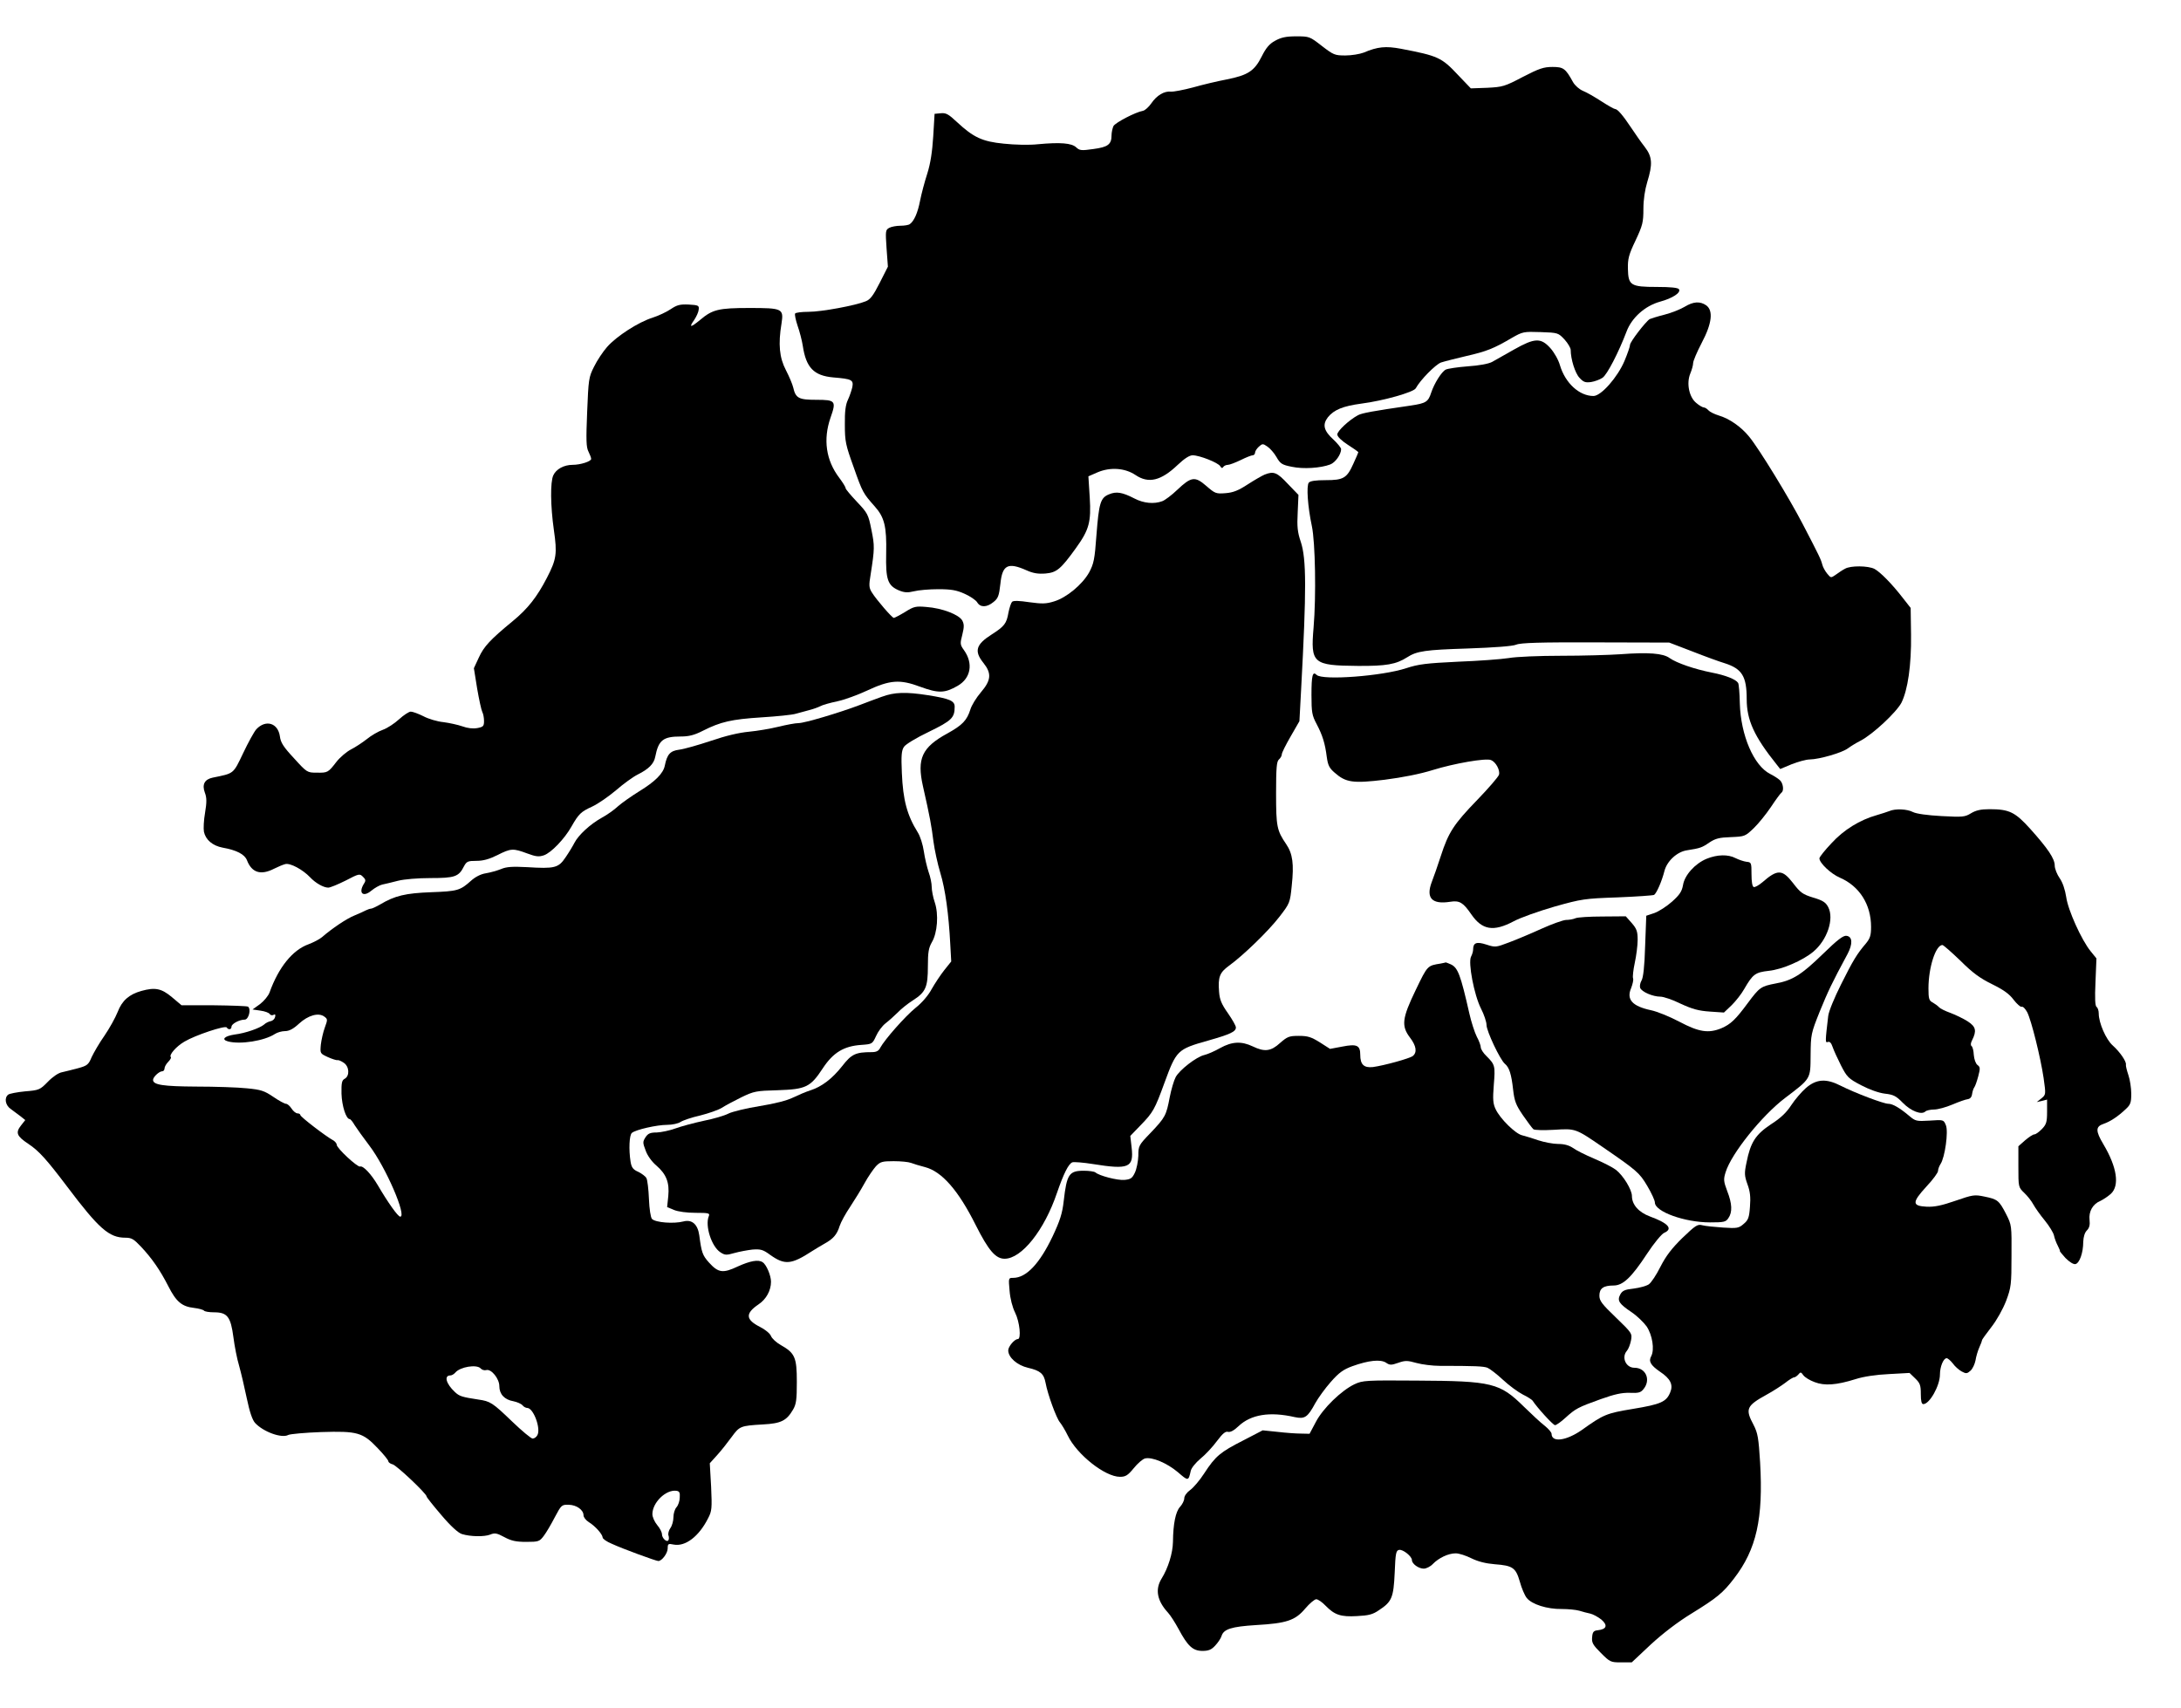 <?xml version="1.0" encoding="UTF-8"?>
<!DOCTYPE svg  PUBLIC '-//W3C//DTD SVG 20010904//EN'  'http://www.w3.org/TR/2001/REC-SVG-20010904/DTD/svg10.dtd'>
<svg width="1140pt" height="893pt" version="1.0" viewBox="0 0 1140 893" xmlns="http://www.w3.org/2000/svg">
<g transform="translate(0 893) scale(.1 -.1)">

<path d="m6665 8717c-30-16-48-38-70-82-38-76-72-98-182-120-48-9-128-28-177-42-49-13-101-23-115-22-36 4-75-20-103-61-13-19-33-37-43-39-40-7-145-62-155-80-5-11-10-33-10-48 0-48-19-62-95-72-63-9-72-8-90 9-24 22-82 27-200 16-45-5-122-3-178 3-113 11-159 33-245 113-44 41-57 49-85 46l-32-3-7-117c-5-80-14-141-31-195-14-43-31-107-38-143-12-62-31-106-54-122-5-4-27-8-48-8s-48-5-59-11c-20-11-20-17-14-107l7-96-43-85c-33-65-49-87-73-96-53-22-231-55-299-55-36 0-67-4-70-9s3-34 13-64c11-31 23-78 27-104 17-115 58-157 160-166 97-8 106-13 99-51-4-17-14-47-23-66-12-25-17-61-16-130 0-87 4-106 46-222 47-134 50-137 110-205 51-57 63-105 60-246-3-137 8-168 66-193 29-12 46-13 79-5 23 6 80 11 127 11 68 0 96-5 138-24 29-13 59-33 66-45 16-27 50-27 85 2 24 19 29 32 36 95 10 99 39 114 136 71 35-16 62-20 100-17 58 5 79 22 159 133 69 96 80 136 72 265l-7 110 48 21c66 28 143 23 198-14 68-46 133-31 221 53 35 33 61 50 78 50 36 0 134-39 144-57 7-11 11-12 16-4 4 6 15 11 24 11s40 12 67 25c28 14 56 25 63 25 6 0 12 6 12 13 0 8 9 22 20 32 18 16 21 17 44 1 14-9 36-34 48-55 20-35 29-41 80-51 60-13 151-7 201 12 27 10 57 53 57 80 0 7-18 29-39 49-52 47-60 79-30 118 32 39 78 58 174 71 117 15 274 60 285 80 24 44 103 124 132 135 18 6 78 21 133 34 105 24 143 39 238 95 56 32 61 33 150 30 91-3 92-4 125-39 17-19 32-44 32-54 0-48 23-122 46-146 21-23 31-26 61-22 19 3 46 13 59 22 24 15 85 134 126 242 27 72 96 134 175 156 66 18 110 47 99 65-5 8-44 12-115 12-138 0-150 8-152 95-1 51 4 73 40 148 37 79 41 95 41 165 0 49 8 100 20 140 29 94 27 132-13 184-19 24-50 69-70 99-44 66-72 99-85 99-5 0-37 18-71 40s-77 47-97 55c-19 8-42 28-52 46-39 71-50 79-107 79-46 0-70-8-155-52-95-50-106-53-187-57l-85-3-67 70c-86 92-105 100-298 137-80 15-122 11-195-20-21-8-64-15-96-15-55 0-62 3-123 50-63 49-65 50-134 50-54 0-79-6-110-23z"/>
<path d="m8805 7326c-22-13-69-32-105-41s-70-20-77-23c-21-13-103-119-103-135 0-8-13-46-29-84-36-85-122-183-162-183-74 0-147 67-175 160-8 29-31 69-51 91-49 54-81 53-189-8-47-27-98-55-115-65-19-10-68-19-127-23-53-4-105-12-115-17-22-11-60-72-76-120-16-49-27-56-107-68-200-29-253-39-275-50-47-25-109-83-109-101 0-11 21-32 55-54 30-19 55-37 55-39s-12-29-26-60c-34-76-52-86-145-86-51 0-80-4-88-13-13-17-6-123 16-227 18-84 23-367 9-531-16-187-4-198 231-200 149-1 200 8 258 45 51 33 96 39 315 46 143 5 236 12 255 20 23 10 126 13 415 12l385-1 120-46c66-26 143-54 170-62 91-29 115-69 115-188 0-109 39-195 157-342l18-23 60 25c33 13 76 25 95 25 51 1 168 35 199 58 15 11 44 29 66 40 64 33 188 149 214 199 33 67 52 195 50 356l-2 139-40 51c-57 74-118 136-149 153-33 17-125 18-154 1-12-6-33-20-48-31-26-18-26-18-45 5-11 13-23 35-26 48-7 27-15 44-103 213-69 133-227 392-279 455-42 52-104 95-159 111-23 7-47 19-54 27s-18 15-24 15-24 10-39 23c-38 30-53 103-32 154 8 19 15 44 15 55s20 58 45 106c54 102 61 169 23 196-32 22-67 20-113-8z"/>
<path d="m3506 7314c-22-15-65-35-96-45-73-23-187-96-237-153-21-24-52-70-68-103-28-55-29-67-36-237-6-147-5-184 7-207 8-16 14-32 14-38 0-13-56-31-97-31-45 0-86-22-101-55-16-35-15-158 3-285 18-125 14-153-36-250-52-101-101-163-179-227-118-97-151-133-177-190l-26-56 17-106c10-58 22-113 27-123 5-9 9-30 9-47 0-27-4-31-35-37-23-4-51-1-78 9-23 8-68 18-99 22-32 3-79 17-105 31-26 13-56 24-66 24-9 0-37-18-61-40s-62-47-85-55-61-30-84-49c-23-18-61-43-83-54-23-12-57-41-75-64-44-57-46-58-104-57-49 0-51 1-118 75-55 59-70 82-74 115-10 70-74 89-123 37-11-12-42-68-69-125-53-111-47-105-159-128-43-9-57-36-41-79 10-26 10-50 1-104-7-39-9-84-6-100 9-42 45-73 98-83 73-13 115-35 127-66 25-65 72-80 142-44 20 10 46 21 58 24 26 7 92-29 130-69 28-30 70-54 95-54 10 0 51 17 91 37 69 36 73 37 90 20 15-14 16-21 5-37-30-49-4-72 39-36 17 14 43 29 57 32 15 3 52 12 83 20 32 8 102 14 170 14 126 0 147 7 174 61 14 26 20 29 66 29 35 0 67 9 109 30 71 36 82 36 155 9 46-17 61-19 88-10 38 13 108 86 144 150 38 67 50 78 109 105 30 14 85 52 124 85 38 33 89 70 113 82 58 29 85 56 92 93 17 87 41 106 133 106 43 0 71 7 116 30 93 47 150 60 306 70 80 5 161 13 180 19 19 5 51 14 70 19 20 5 45 14 57 20 12 7 52 18 90 26 37 8 106 33 153 55 122 57 173 61 280 21 96-35 128-34 196 5 69 40 82 117 33 186-21 29-21 35-9 81 10 41 10 54 0 74-17 31-105 65-187 71-56 5-66 3-112-26-28-17-55-31-59-31-9 0-91 95-114 132-16 25-17 37-7 96 21 134 21 149 4 232-16 81-20 88-76 147-32 34-59 66-59 71 0 6-15 30-33 54-70 92-85 201-46 314 31 88 27 94-74 94-92 0-108 8-121 65-4 17-21 57-38 90-34 65-41 135-23 244 12 78 5 81-169 81-160 0-192-8-256-62-51-42-61-42-31 0 11 17 22 40 23 53 3 22-1 24-52 27-46 2-61-2-94-24z"/>
<path d="m6610 6449c-14-6-54-29-88-51-49-32-76-43-116-46-50-4-55-2-101 38-59 51-78 49-152-21-28-27-64-54-78-59-43-16-97-11-145 14-64 33-95 38-133 22-45-18-53-45-66-214-9-126-14-149-38-194-35-63-119-133-184-152-41-13-63-13-129-4-53 8-83 9-90 2-5-5-14-31-19-57-10-57-21-71-88-114-82-52-92-87-43-148 44-55 41-91-13-154-24-28-49-69-55-90-18-57-42-82-122-126-131-72-158-131-126-274 37-163 45-209 55-289 6-45 22-119 36-165 26-85 44-216 52-373l5-90-36-45c-19-24-49-69-66-99-18-34-52-73-85-99-53-43-160-164-184-208-8-17-21-23-44-23-85 0-106-10-155-73-52-66-107-108-167-127-22-7-62-24-89-37-32-16-95-32-175-45-69-11-143-29-163-39-21-11-79-28-130-38-51-11-118-29-148-40s-74-20-97-21c-34 0-46-5-59-25-15-24-15-28 1-70 9-26 33-59 56-78 52-45 69-89 62-160l-6-57 36-15c22-9 67-15 113-15 69 0 75-2 69-17-21-50 14-159 60-189 24-16 32-16 74-4 25 7 68 15 94 18 43 3 55 0 93-28 76-54 110-51 219 20 17 11 46 28 65 39 45 25 65 47 79 93 7 21 32 66 55 100 23 35 57 90 75 123s45 72 59 88c23 24 33 27 93 27 38 0 78-4 91-9s45-15 73-22c88-23 174-121 265-303 67-133 104-176 151-176 89 0 208 149 274 345 35 101 60 151 80 159 9 3 58-1 108-9 187-30 214-19 202 86l-7 61 55 57c64 66 73 82 123 219 63 172 68 177 227 222 117 33 147 47 147 69 0 9-19 42-42 75-33 47-43 70-46 112-6 76 3 100 51 135 75 54 207 182 264 256 55 71 56 74 65 164 12 112 5 166-29 216-49 72-53 92-53 266 0 134 3 167 15 177 8 7 15 19 15 27s21 50 46 93l46 80 9 167c28 521 28 681-2 771-17 50-20 80-16 153l4 92-56 58c-56 60-73 67-121 48z"/>
<path d="m8470 5510c-58-4-197-8-310-8s-236-5-274-12c-38-6-157-15-265-19-167-8-207-13-271-34-124-41-438-65-468-35-21 21-27-2-27-105 0-91 3-107 27-152 31-59 44-101 53-172 6-43 13-58 41-82 59-52 96-57 262-37 93 12 185 30 252 51 110 34 275 63 303 52 26-10 49-54 42-77-4-12-55-71-113-131-123-127-151-170-191-294-16-49-37-110-47-135-32-84 0-119 96-104 49 8 68-4 110-65 57-83 116-93 222-37 35 19 131 53 214 77 142 40 158 42 329 48 99 4 185 10 191 13 13 9 40 70 54 125 13 51 65 100 117 108 70 11 79 14 118 41 32 21 52 26 112 28 73 3 75 4 120 47 25 24 65 74 90 111 25 38 49 70 54 74 15 9 10 50-8 66-10 9-32 23-50 32-86 43-154 202-159 368-1 54-5 102-9 108-12 19-65 40-137 54-91 18-184 50-221 76-34 25-110 31-257 20z"/>
<path d="m4610 5288c-30-11-82-30-115-43-111-42-290-95-321-95-17 0-64-9-105-19s-110-22-154-26c-53-5-121-21-200-48-66-22-140-43-165-46-47-6-63-24-75-83-8-41-50-83-133-134-42-26-93-62-112-79-19-18-57-45-85-60-61-34-121-90-142-130-8-16-29-51-47-77-37-55-56-60-201-51-77 4-108 2-136-10-20-8-55-18-79-22-27-4-56-19-79-40-56-50-70-54-207-59-134-5-190-18-267-64-21-12-42-22-48-22-5 0-17-4-27-9-9-5-36-17-60-27-40-16-116-67-169-113-13-11-44-27-70-37-84-30-157-121-204-252-6-17-29-45-50-61l-39-28 41-6c23-3 45-11 49-18 4-6 13-8 20-4 8 5 11 1 8-11-2-10-12-20-23-22s-27-10-35-18c-23-19-97-45-154-52-53-8-71-26-34-36 64-17 190 3 245 39 12 8 36 15 53 15 21 0 43 11 73 39 48 44 102 59 132 37 18-13 18-16 3-57-9-24-18-65-21-90-4-46-4-46 37-65 22-10 45-17 50-16 4 2 19-4 32-13 30-19 33-69 6-84-15-8-18-21-17-78 2-64 24-133 43-133 4 0 16-14 26-32 11-17 45-65 77-107 86-113 197-371 161-371-12 0-65 75-117 164-35 59-77 104-93 98-14-4-122 96-122 114 0 7-9 18-20 24-37 20-170 122-170 131 0 5-7 9-15 9s-22 11-31 25-22 25-29 25-37 16-66 36c-47 32-65 38-139 45-47 5-165 9-264 9-174 1-226 9-226 35 0 15 32 45 48 45 7 0 12 7 12 15s9 24 19 34c11 11 17 22 14 25-11 11 28 56 71 81 57 34 214 86 221 74 9-14 25-11 25 4s41 37 69 37c21 0 35 56 17 68-6 3-87 6-179 7h-168l-51 43c-54 45-87 52-159 32-64-18-101-50-124-110-12-30-43-86-69-124-27-38-56-89-67-112-16-39-23-45-71-58-29-8-67-17-84-21-18-3-49-24-74-50-41-42-46-44-119-50-42-4-82-12-88-17-22-17-15-56 13-75 14-10 37-27 51-38l25-20-22-28c-30-38-23-56 39-97 54-36 94-80 202-223 166-220 219-267 304-267 33 0 44-7 82-47 59-63 100-123 143-207 41-81 71-106 134-113 26-3 49-10 52-14 3-5 27-9 53-9 69 0 87-23 101-130 6-47 19-114 30-150 10-36 28-112 40-170 15-72 29-112 43-128 43-47 140-82 174-63 11 5 88 12 171 15 191 6 218-2 296-84 31-32 56-63 56-69 0-5 10-13 23-16 22-7 177-153 177-168 0-4 35-48 77-97 49-58 88-93 107-99 45-14 117-15 148-3 24 10 35 8 74-13 37-20 62-25 115-25 64 0 69 2 91 31 13 17 39 61 58 98 34 64 36 66 73 65 41-1 77-27 77-55 0-10 12-26 28-36 33-20 71-63 72-80 0-7 21-22 48-33 56-26 231-90 243-90 19 0 49 41 49 66 0 24 3 26 31 20 61-12 132 42 180 137 20 38 21 52 16 165l-7 123 38 42c21 23 55 66 76 95 42 57 45 59 165 66 93 5 122 19 156 77 17 29 20 52 20 146 0 128-10 150-84 192-23 13-46 34-51 47s-30 34-58 48c-75 38-77 70-8 117 41 27 66 73 66 119 0 32-24 90-44 102-22 15-65 7-129-22-78-37-102-34-151 20-34 38-39 52-51 143-8 57-38 84-83 72-50-13-145-6-164 13-7 7-14 53-16 104s-8 100-13 109c-4 9-24 24-42 33-28 12-36 23-41 53-10 63-7 140 7 151 20 17 131 42 184 42 27 0 58 7 70 15s58 24 103 34c44 11 95 29 113 40 18 12 64 36 102 55 66 32 78 34 190 37 148 5 171 16 236 115 54 82 110 116 202 122 56 4 57 5 76 46 10 23 32 53 50 67 17 13 46 39 63 56 17 18 53 47 80 64 67 43 78 69 78 178 0 74 4 96 21 126 29 49 36 146 15 208-9 26-16 63-16 81s-7 53-16 77c-8 24-20 73-25 108s-19 80-32 100c-56 90-77 169-83 310-4 91-2 118 11 137 8 13 64 47 131 79 119 58 134 73 134 131 0 31-27 42-140 60-115 18-175 16-240-8zm-2098-3511c7-8 20-12 30-9 26 7 68-45 68-84 0-42 27-71 74-79 19-4 40-13 47-21 6-8 18-14 25-14 32 0 72-107 53-142-5-10-16-18-25-18-8 0-56 40-107 89-103 99-114 106-177 115-85 13-99 17-123 40-46 43-57 86-23 86 8 0 19 7 26 15 25 30 111 44 132 22zm1041-675c0-18-8-41-17-51s-16-33-16-52-7-45-16-57c-9-13-13-30-10-38 3-9 3-20 0-25-8-14-34 10-34 31 0 10-11 32-25 48-14 17-25 42-25 57 0 60 70 129 125 122 16-2 20-9 18-35z"/>
<path d="m9875 4690c-11-4-40-14-65-21-89-25-173-77-237-147-35-37-63-72-63-79 0-24 60-81 107-101 102-44 163-140 163-257 0-45-5-60-27-87-47-55-67-88-130-214-35-70-64-140-67-165-16-136-16-141-2-136 10 4 18-5 25-26 6-18 26-61 44-97 31-60 38-68 105-103 44-23 92-40 124-44 45-5 59-12 94-48 42-43 98-65 118-45 5 5 26 10 45 10 20 0 63 12 96 26s69 27 80 28c13 2 21 11 23 27 2 13 7 29 11 34 5 6 14 32 21 58 11 42 11 49-4 60-9 7-17 29-19 52-1 22-6 43-12 47-5 4-5 15 3 30 25 50 20 71-23 99-22 14-63 34-90 44-28 10-54 23-60 30-5 6-20 17-32 24-20 10-23 20-23 74 0 110 38 227 73 227 5 0 47-37 94-82 64-64 103-92 166-123 59-29 90-51 112-81 17-22 36-39 42-37 7 3 19-10 29-28 22-43 70-237 86-345 12-86 12-86-12-106l-24-19 27 6 27 7v-63c0-55-4-67-27-91-15-15-32-28-40-28-7 0-28-14-48-31l-35-31v-107c0-107 0-107 31-137 17-16 38-43 47-60 10-18 36-55 60-84 23-28 45-64 48-78 3-15 12-39 20-54 8-16 13-28 11-28s11-16 29-36c20-20 41-34 52-32 21 4 41 58 41 116 1 27 8 49 19 60 13 13 17 29 14 55-5 44 17 83 56 99 15 7 39 23 55 37 47 43 33 139-39 260-41 69-41 92 1 106 35 12 75 38 116 77 25 23 29 34 29 81 0 30-7 74-15 97-8 24-14 48-13 54 4 16-31 67-69 101-35 31-73 118-73 167 0 15-5 30-11 34-8 5-10 44-6 130l5 124-30 37c-48 59-119 216-128 284-6 38-18 75-34 98-14 20-26 50-26 66 0 36-34 87-126 190-81 90-111 105-215 105-46 0-71-6-96-21-33-20-43-21-155-15-74 4-131 12-149 21-30 16-92 19-124 5z"/>
<path d="m8921 4441c-61-25-116-86-124-138-6-33-17-50-57-86-28-25-70-52-93-60l-42-14-6-159c-3-107-10-166-19-180-7-12-10-29-7-38 8-21 66-46 106-46 16 0 64-16 106-37 61-28 93-37 152-41l74-5 41 39c22 22 51 59 65 84 45 78 58 87 128 95 70 7 178 54 233 100 73 61 110 172 78 233-13 25-28 35-79 50-55 17-67 26-105 76-56 72-81 73-160 4-19-16-39-27-45-25-8 2-12 28-12 67 0 60-1 63-26 65-15 2-41 11-57 19-40 21-96 19-151-3z"/>
<path d="m8235 4130c-11-5-33-9-50-9-16-1-75-22-130-47s-131-57-169-71c-66-25-70-26-116-11-52 17-70 10-70-25 0-10-5-27-11-38-16-31 16-200 52-271 16-31 29-70 29-86 0-32 71-182 96-203 23-19 34-54 43-135 7-61 15-81 52-135 24-35 49-68 54-72 6-5 54-6 108-3 112 7 111 8 251-88 182-125 195-136 236-205 22-37 40-76 40-87 0-48 156-104 288-104 72 0 83 2 96 22 22 31 20 76-6 142-19 51-20 61-8 99 30 97 189 295 310 387 137 104 133 98 134 225 1 107 2 113 48 228 43 105 62 146 145 300 28 53 26 91-5 95-17 3-47-20-125-96-111-108-158-137-245-153-78-15-85-20-146-102-65-88-90-111-138-132-68-28-118-20-220 34-51 27-118 54-148 60-98 21-130 56-104 116 8 21 13 43 10 51-3 7 1 44 9 81s15 91 15 120c0 44-5 58-31 88l-31 35-122-1c-66 0-130-4-141-9z"/>
<path d="m7530 3893c-69-11-68-9-130-138-72-149-76-188-30-249 33-43 38-77 15-96-16-13-150-50-209-58-47-5-66 13-66 64 0 50-18 58-94 43l-64-12-53 34c-45 28-63 34-110 34-51 0-60-4-98-37-48-44-81-48-143-18-59 28-108 26-171-9-28-16-65-32-82-36-41-9-131-79-150-116-9-17-23-64-31-105-18-95-23-105-100-186-62-64-64-68-64-120-1-29-9-69-18-88-14-30-23-35-55-38-37-3-132 22-151 39-6 5-33 9-61 9-77 0-89-18-105-158-7-64-19-102-58-185-68-143-138-217-206-217-25 0-25 0-19-67 3-41 15-87 29-115 24-48 33-138 14-138-17 0-50-39-50-59 0-37 47-78 103-91 65-15 83-31 92-78 11-61 57-186 75-207 9-11 28-42 41-69 48-100 195-216 273-216 29 0 41 7 72 45 20 25 47 48 59 51 37 9 115-24 172-72 54-47 55-47 67 7 3 15 26 43 51 64 25 20 64 62 86 92 30 40 45 52 58 48 12-3 31 7 55 30 65 61 163 77 294 47 52-11 67-1 107 73 15 27 51 77 81 111 43 49 66 65 112 82 86 31 147 37 176 19 20-14 28-14 65-1s48 12 95-1c29-8 84-15 122-15 184 0 228-2 249-10 12-5 49-33 81-63s79-64 104-77c25-12 47-27 50-31 25-38 108-129 118-129 7 0 31 17 55 39 52 47 64 54 184 97 73 26 110 34 151 33 47-2 58 1 73 20 39 48 12 111-48 111-45 0-69 55-39 89 8 9 17 33 21 53 7 37 6 39-79 121-73 70-86 87-86 114 0 38 21 53 74 53 49 0 93 41 175 166 36 55 76 103 89 109 48 21 24 50-74 86-59 22-94 62-94 107 0 33-46 108-84 137-17 13-68 39-113 58s-95 44-111 56c-21 14-45 21-78 21-26 0-72 9-103 19-31 11-69 22-84 26-35 7-116 87-139 136-14 29-16 51-10 127 8 100 7 106-38 151-17 16-30 37-30 46s-9 34-21 56c-11 22-29 77-39 122-46 203-60 239-97 256-13 6-25 10-26 10-1-1-13-3-27-6z"/>
<path d="m9440 3243c-23-20-58-61-77-90-24-37-54-67-106-100-81-54-107-94-128-200-12-56-11-69 5-114 14-38 17-67 13-117-4-57-9-70-33-90-25-22-34-24-108-19-45 3-93 8-108 12-25 7-36-1-104-66-56-55-86-94-115-151-21-42-48-83-61-92-12-8-47-18-79-22-47-5-59-11-70-31-17-32-7-48 60-93 28-19 63-53 78-74 30-45 42-121 24-155-15-27-4-47 45-81 56-37 71-69 54-109-20-49-49-62-195-86-139-23-153-29-268-111-81-56-157-66-157-19 0 7-16 26-36 42-20 15-68 60-108 99-127 125-165 135-561 137-266 2-282 1-325-19-69-33-165-126-202-197l-33-62-45 1c-25 0-80 4-122 9l-78 8-102-53c-120-61-145-82-203-171-23-36-57-76-74-88-18-13-31-31-31-44 0-11-10-31-22-44-23-25-36-88-37-183-1-59-25-137-60-193-34-56-23-115 34-177 13-14 37-52 55-85 48-90 75-115 125-115 32 0 47 6 67 28 14 15 29 37 33 50 11 36 52 49 180 57 159 9 205 24 257 86 23 27 49 49 58 49s31-15 49-34c47-48 79-59 164-54 60 3 82 8 115 31 67 44 76 65 82 196 4 102 7 116 23 119 20 4 67-34 67-53 0-20 35-45 62-45 13 0 35 11 47 24 31 32 81 56 120 56 18 0 54-12 82-26 35-17 74-27 122-31 94-7 110-18 131-91 9-33 25-71 36-85 27-34 107-59 183-58 34 0 75-4 92-9 16-5 42-12 57-15 14-3 40-17 58-31 35-30 28-51-18-56-22-2-28-9-30-36-3-29 4-41 46-83 47-47 51-49 105-49h56l99 93c63 58 141 118 213 162 133 82 165 108 223 184 117 152 153 313 136 606-8 128-12 153-34 196-45 84-38 100 69 159 33 18 76 46 96 61 20 16 41 29 47 29 5 0 15 7 22 15 11 14 14 13 26-4 8-11 34-27 59-36 52-20 113-16 215 16 40 13 107 23 173 26l108 6 29-28c26-25 30-36 30-82 0-37 4-53 13-53 33 0 87 97 87 155 0 40 18 85 35 85 6 0 20-12 32-27 11-16 32-34 46-42 24-13 29-12 47 4 11 10 22 34 26 54 3 20 12 50 20 68 8 17 14 34 14 37 0 4 22 34 49 69 28 36 60 93 77 137 26 70 28 85 28 235 1 158 1 161-28 218-37 72-45 78-114 92-52 11-61 9-151-22-72-25-110-33-151-31-76 4-77 22-1 105 34 36 61 73 61 82s6 25 13 36c23 34 42 170 28 203-12 29-12 29-85 24-69-4-74-3-107 25-50 42-86 63-109 63-25 0-175 57-248 94-76 39-127 36-182-11z"/>

</g>
</svg>
